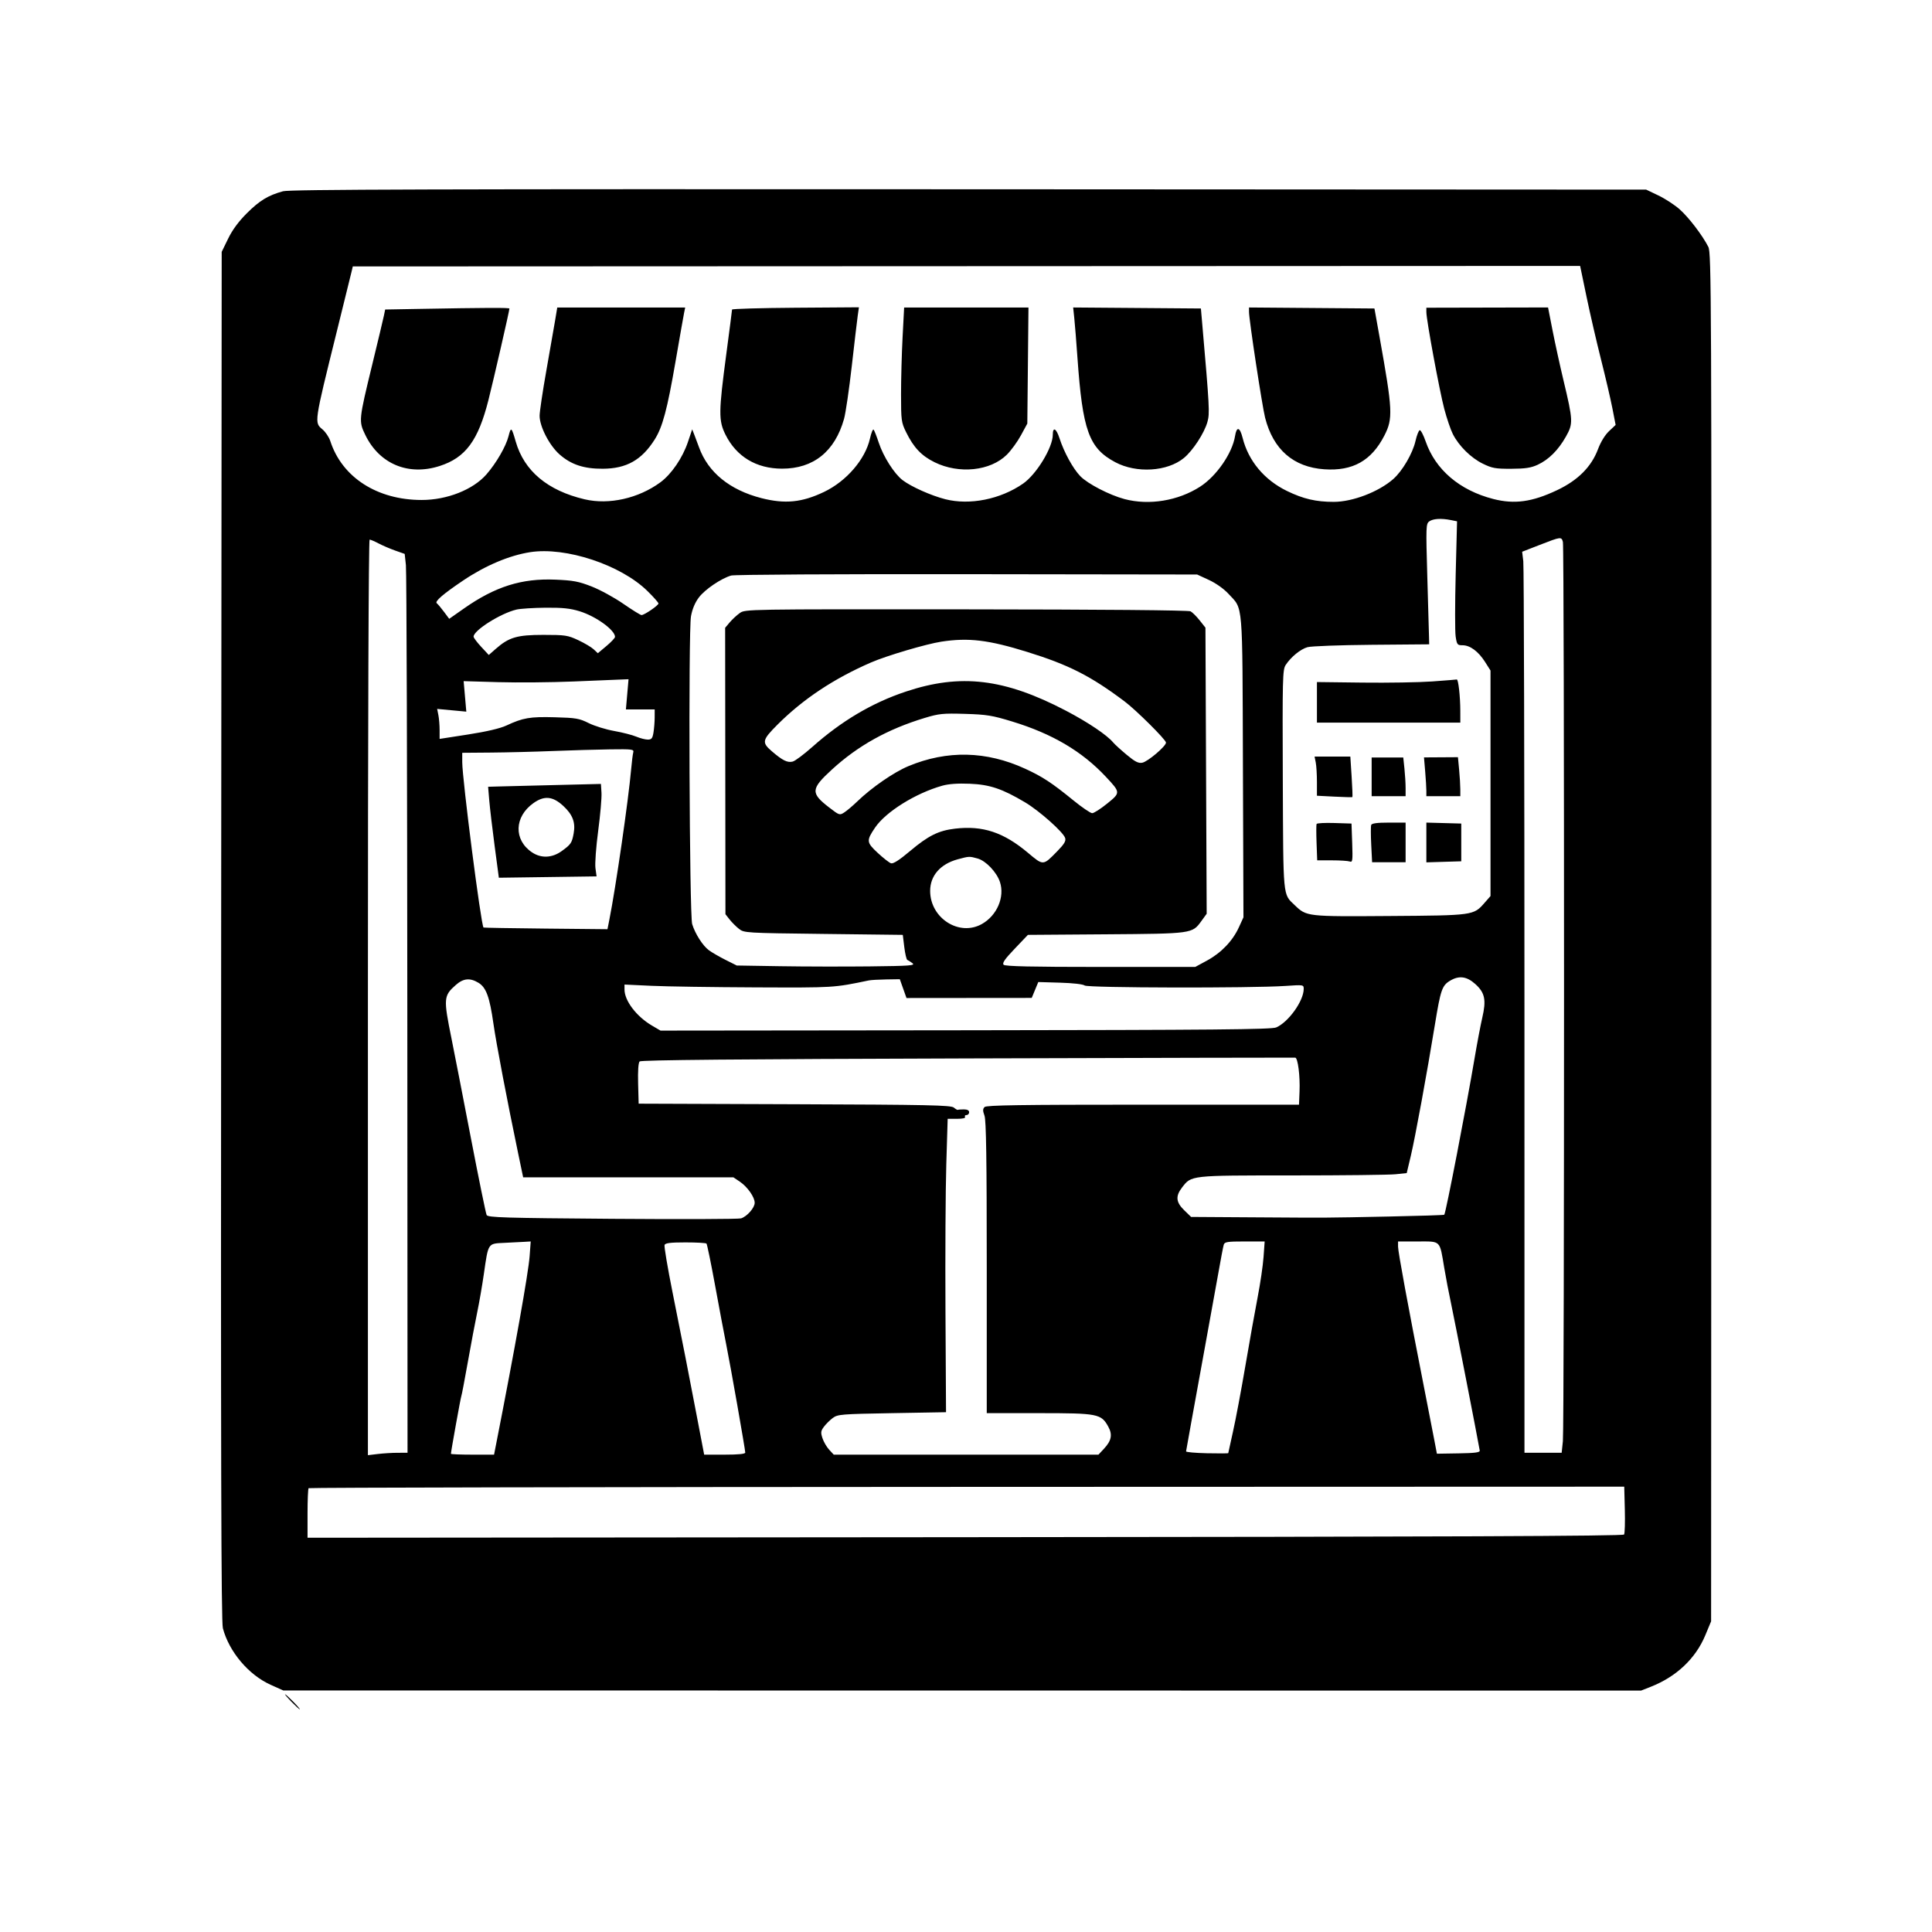 <svg xmlns="http://www.w3.org/2000/svg" width="1024" height="1024" viewBox="0 0 1024 1024" version="1.1">
	<path d="M 150 101.371 C 142.090 103.554, 137.660 106.241, 130.911 112.950 C 126.477 117.358, 123.207 121.789, 120.911 126.500 L 117.500 133.500 117.218 496 C 117.002 773.828, 117.215 859.551, 118.127 863 C 121.430 875.491, 131.786 887.744, 143.472 892.987 L 150.128 895.974 509.959 896.014 L 869.790 896.054 875.038 893.985 C 888.528 888.668, 898.716 879.037, 903.820 866.779 L 906.921 859.330 907.047 496.782 C 907.165 156.392, 907.068 134.029, 905.461 130.868 C 902.349 124.746, 895.128 115.283, 890.277 110.969 C 887.650 108.633, 882.575 105.321, 879 103.610 L 872.500 100.500 513.500 100.315 C 230.202 100.168, 153.551 100.391, 150 101.371 M 186.490 143.358 C 186.218 144.536, 182.593 159.225, 178.436 176 C 166.419 224.485, 166.508 223.874, 170.933 227.597 C 172.547 228.955, 174.408 231.738, 175.070 233.783 C 181.293 253.009, 199.907 265, 223.529 265 C 236.942 265, 250.735 259.544, 257.821 251.436 C 263.005 245.504, 268.153 236.616, 269.517 231.243 C 270.829 226.078, 271.122 226.292, 273.346 234.047 C 277.814 249.621, 290.231 260.021, 309.878 264.647 C 322.753 267.679, 338.418 264.162, 350.020 255.636 C 355.878 251.331, 361.781 242.684, 364.619 234.250 L 366.876 227.544 368.040 230.522 C 368.680 232.160, 369.795 235.136, 370.517 237.136 C 375.299 250.370, 386.818 259.733, 403.596 264.025 C 416.068 267.214, 425.045 266.324, 436.739 260.738 C 448.665 255.041, 458.638 243.444, 461.110 232.399 C 461.783 229.393, 462.649 227.286, 463.036 227.717 C 463.422 228.147, 464.662 231.296, 465.791 234.713 C 468.222 242.071, 474.004 251.139, 478.404 254.495 C 482.959 257.969, 493.496 262.676, 501 264.590 C 513.986 267.901, 530.243 264.647, 542.235 256.337 C 549.352 251.405, 558 237.196, 558 230.433 C 558 226.054, 559.837 226.993, 561.539 232.242 C 563.983 239.778, 568.721 248.405, 572.618 252.419 C 576.517 256.433, 588.060 262.404, 596 264.515 C 609.006 267.971, 624.377 265.458, 636.051 257.967 C 644.736 252.394, 653.138 240.241, 654.592 231.150 C 655.440 225.845, 657.146 226.245, 658.615 232.094 C 661.680 244.294, 670.099 254.374, 682.109 260.220 C 690.757 264.430, 697.490 266, 706.893 266 C 716.880 266, 730.715 260.701, 738.443 253.916 C 743.301 249.651, 748.741 240.343, 750.244 233.728 C 750.935 230.685, 751.950 228.112, 752.500 228.008 C 753.050 227.905, 754.455 230.580, 755.622 233.952 C 760.820 248.969, 773.652 259.897, 791.460 264.470 C 802.728 267.363, 812.075 266.069, 825.332 259.780 C 836.370 254.544, 843.484 247.403, 846.983 238.045 C 848.392 234.277, 850.682 230.539, 852.811 228.531 L 856.318 225.222 854.590 216.361 C 853.640 211.487, 850.929 199.850, 848.566 190.500 C 846.204 181.150, 842.747 166.175, 840.885 157.223 L 837.500 140.945 512.242 141.080 L 186.984 141.215 186.490 143.358 M 220.824 163.748 L 204.148 164.048 203.485 167.274 C 203.120 169.048, 200.359 180.625, 197.349 193 C 190.112 222.756, 190.067 223.208, 193.632 230.552 C 201.099 245.935, 216.421 252.331, 233.019 246.994 C 246.763 242.575, 253.447 233.535, 258.892 212 C 261.693 200.921, 270 164.693, 270 163.555 C 270 163.028, 258.369 163.073, 220.824 163.748 M 294.233 169.750 C 293.615 173.463, 291.513 185.500, 289.560 196.500 C 287.608 207.500, 286.008 218.236, 286.005 220.357 C 285.997 226.066, 291.183 236.110, 296.598 240.877 C 302.713 246.260, 309.475 248.494, 319.500 248.443 C 332.032 248.379, 340.085 243.851, 346.965 233 C 351.172 226.366, 353.640 217.140, 358.065 191.500 C 360.248 178.850, 362.287 167.262, 362.597 165.750 L 363.159 163 329.257 163 L 295.355 163 294.233 169.750 M 388 164.076 C 388 164.478, 386.641 175.013, 384.980 187.487 C 380.861 218.422, 380.811 222.930, 384.505 230.345 C 390.336 242.047, 400.850 248.376, 414.500 248.402 C 431.131 248.432, 442.514 239.289, 447.367 222 C 448.216 218.975, 450.060 206.375, 451.464 194 C 452.868 181.625, 454.293 169.558, 454.631 167.185 L 455.247 162.870 421.623 163.108 C 403.130 163.239, 388 163.675, 388 164.076 M 478.388 178.750 C 477.935 187.412, 477.567 201.050, 477.570 209.055 C 477.575 222.810, 477.722 223.911, 480.252 229.055 C 484.266 237.221, 488.385 241.572, 495.342 244.997 C 508.300 251.376, 524.914 249.645, 533.638 241.007 C 535.906 238.762, 539.278 234.129, 541.131 230.712 L 544.500 224.500 544.803 193.750 L 545.107 163 512.159 163 L 479.211 163 478.388 178.750 M 569.405 168.737 C 569.737 171.906, 570.484 181.250, 571.064 189.500 C 573.790 228.242, 577.149 237.537, 591.111 244.978 C 602.359 250.973, 618.737 249.963, 627.509 242.732 C 632.277 238.802, 638.305 229.553, 639.967 223.618 C 641.241 219.069, 641.081 216.097, 637.110 170.500 L 636.500 163.500 602.650 163.237 L 568.801 162.973 569.405 168.737 M 662 165.306 C 662 169.431, 668.975 215.295, 670.530 221.395 C 674.834 238.278, 685.552 247.610, 701.928 248.732 C 716.993 249.765, 726.914 244.188, 733.750 230.845 C 738.382 221.803, 738.172 217.530, 731.173 178.500 L 728.483 163.500 695.241 163.237 L 662 162.973 662 165.306 M 756 165.412 C 756 169.530, 762.975 207.230, 765.496 216.736 C 766.843 221.816, 768.889 227.823, 770.044 230.085 C 773.250 236.371, 779.608 242.660, 785.858 245.730 C 790.849 248.180, 792.597 248.495, 801 248.460 C 808.464 248.428, 811.465 247.972, 815 246.334 C 820.872 243.613, 825.917 238.581, 829.964 231.409 C 833.860 224.506, 833.794 222.973, 828.659 201.500 C 826.818 193.800, 824.229 181.978, 822.906 175.228 L 820.500 162.957 788.250 163.029 L 756 163.101 756 165.412 M 757.536 276.350 C 755.783 277.632, 755.731 279.110, 756.499 305.600 C 756.944 320.945, 757.351 335.300, 757.404 337.500 L 757.500 341.500 727 341.757 C 710.225 341.898, 694.925 342.465, 693 343.016 C 689.243 344.092, 684.233 348.189, 681.416 352.487 C 679.807 354.944, 679.694 359.490, 679.912 413.264 C 680.169 476.660, 679.888 473.679, 686.165 479.699 C 692.549 485.823, 692.490 485.816, 736.513 485.506 C 780.924 485.194, 780.997 485.184, 786.766 478.614 L 790 474.930 790 415.161 L 790 355.392 787.119 350.849 C 783.590 345.284, 779.170 342, 775.209 342 C 772.424 342, 772.181 341.691, 771.524 337.313 C 771.138 334.735, 771.147 319.954, 771.544 304.465 L 772.267 276.303 769.009 275.652 C 763.862 274.622, 759.539 274.886, 757.536 276.350 M 816.136 288.789 L 806.773 292.433 807.378 297.467 C 807.710 300.235, 807.987 407.688, 807.991 536.250 L 808 770 817.858 770 L 827.715 770 828.358 763.853 C 829.172 756.066, 829.183 290.286, 828.370 287.250 C 827.604 284.392, 827.357 284.423, 816.136 288.789 M 195 528.639 L 195 771.279 200.250 770.648 C 203.137 770.301, 207.863 770.013, 210.750 770.009 L 216 770 215.891 537.750 C 215.832 410.012, 215.494 302.819, 215.141 299.543 L 214.500 293.586 209.500 291.822 C 206.750 290.852, 202.770 289.145, 200.655 288.029 C 198.541 286.913, 196.404 286, 195.905 286 C 195.367 286, 195 384.428, 195 528.639 M 281 292.661 C 269.955 294.379, 257.277 299.737, 245.500 307.664 C 234.841 314.838, 230.258 318.792, 231.506 319.737 C 232.059 320.157, 233.766 322.184, 235.300 324.241 L 238.089 327.983 245.968 322.462 C 262.485 310.888, 276.484 306.475, 294.314 307.222 C 303.839 307.620, 306.707 308.162, 313.628 310.871 C 318.098 312.620, 325.634 316.740, 330.374 320.026 C 335.114 323.311, 339.454 326, 340.018 326 C 341.517 326, 349 320.885, 349 319.861 C 349 319.380, 346.367 316.402, 343.148 313.243 C 329.014 299.371, 299.885 289.724, 281 292.661 M 387.500 305.046 C 382.151 306.633, 373.659 312.398, 370.446 316.625 C 368.385 319.336, 366.942 322.764, 366.239 326.625 C 364.813 334.446, 365.401 485.073, 366.876 489.834 C 368.470 494.981, 372.499 501.275, 375.713 503.640 C 377.313 504.817, 381.295 507.121, 384.561 508.760 L 390.500 511.740 413.500 512.111 C 426.150 512.315, 447.525 512.359, 461 512.209 C 482.513 511.970, 485.269 511.762, 483.608 510.504 C 482.568 509.717, 481.351 508.943, 480.904 508.786 C 480.458 508.629, 479.734 505.575, 479.295 502 L 478.499 495.500 436.474 495 C 395.117 494.508, 394.404 494.465, 391.665 492.309 C 390.134 491.105, 387.896 488.866, 386.691 487.335 L 384.501 484.550 384.422 408.648 L 384.343 332.746 386.750 329.885 C 388.074 328.311, 390.468 326.091, 392.070 324.950 C 394.980 322.878, 395.120 322.876, 512.112 322.967 C 584.323 323.023, 629.924 323.424, 631.023 324.012 C 632.003 324.537, 634.178 326.700, 635.857 328.819 L 638.908 332.672 639.235 408.489 L 639.561 484.306 636.719 488.230 C 631.903 494.878, 631.967 494.869, 586.055 495.201 L 544.814 495.500 537.806 502.849 C 532.522 508.391, 531.082 510.482, 531.950 511.349 C 532.787 512.186, 546.785 512.500, 583.300 512.500 L 633.500 512.500 639.752 509.110 C 647.278 505.028, 653.319 498.730, 656.618 491.522 L 659.058 486.194 658.779 406.347 C 658.467 316.976, 658.998 323.292, 651.074 314.696 C 648.656 312.073, 644.450 309.096, 640.747 307.385 L 634.500 304.500 512.500 304.328 C 443.589 304.231, 389.195 304.544, 387.500 305.046 M 273.754 323.084 C 265.330 325.070, 250.973 334.137, 251.012 337.446 C 251.019 338.026, 252.833 340.447, 255.043 342.827 L 259.061 347.153 262.730 343.932 C 269.754 337.765, 274.055 336.500, 288 336.500 C 299.608 336.500, 300.928 336.700, 306.497 339.308 C 309.795 340.852, 313.476 343.038, 314.677 344.166 L 316.860 346.217 321.430 342.397 C 323.943 340.296, 325.990 338.109, 325.978 337.538 C 325.900 333.910, 315.861 326.655, 307.230 323.989 C 302.244 322.449, 298.159 322.023, 289.145 322.100 C 282.740 322.156, 275.814 322.598, 273.754 323.084 M 499 340.082 C 490.986 341.302, 469.905 347.535, 461.640 351.128 C 441.933 359.694, 425.628 370.532, 412.110 384.050 C 403.946 392.214, 403.662 393.512, 409.029 398.135 C 414.778 403.086, 417.389 404.376, 420.173 403.641 C 421.453 403.302, 426.100 399.828, 430.500 395.920 C 446.074 382.087, 462.192 372.543, 480.057 366.574 C 509.128 356.861, 532.351 359.625, 564.949 376.677 C 576.693 382.821, 586.782 389.610, 590.045 393.565 C 590.845 394.535, 594.046 397.450, 597.157 400.043 C 601.598 403.745, 603.377 404.651, 605.434 404.257 C 608.351 403.700, 618 395.507, 618 393.588 C 618 392.083, 602.183 376.363, 596 371.724 C 578.047 358.251, 566.481 352.375, 544.450 345.535 C 523.919 339.161, 513.363 337.894, 499 340.082 M 304 361.200 C 292.175 361.690, 274.230 361.849, 264.122 361.555 L 245.743 361.020 246.449 369.102 L 247.154 377.185 239.425 376.461 L 231.697 375.737 232.349 378.993 C 232.707 380.784, 233 384.362, 233 386.943 L 233 391.636 248.126 389.288 C 257.830 387.781, 265.088 386.084, 268.376 384.552 C 277.224 380.430, 280.852 379.809, 294.011 380.163 C 305.268 380.467, 307.045 380.772, 312.025 383.257 C 315.063 384.774, 321.138 386.653, 325.525 387.434 C 329.911 388.215, 335.173 389.561, 337.218 390.427 C 339.263 391.292, 342.016 392, 343.337 392 C 345.335 392, 345.842 391.370, 346.358 388.250 C 346.699 386.188, 346.983 382.587, 346.989 380.250 L 347 376 339.371 376 L 331.742 376 332.440 368 L 333.137 360 329.319 360.155 C 327.218 360.241, 315.825 360.711, 304 361.200 M 759 361.186 C 752.125 361.681, 735.587 361.954, 722.250 361.793 L 698 361.500 698 372.250 L 698 383 736 383 L 774 383 773.991 376.750 C 773.981 369.119, 772.942 359.948, 772.111 360.144 C 771.775 360.223, 765.875 360.692, 759 361.186 M 490.081 380.531 C 470.483 386.471, 454.804 395.186, 441.001 407.813 C 429.712 418.140, 429.544 420.319, 439.444 427.957 C 444.898 432.164, 445.034 432.208, 447.569 430.547 C 448.987 429.617, 452.027 427.041, 454.324 424.822 C 462.015 417.392, 473.751 409.290, 481.496 406.066 C 501.992 397.534, 522.774 397.994, 543.348 407.437 C 552.535 411.653, 557.456 414.881, 568.873 424.180 C 573.478 427.931, 577.985 431, 578.887 431 C 579.790 431, 583.338 428.727, 586.772 425.948 C 593.970 420.124, 593.968 420.088, 586.118 411.695 C 573.507 398.213, 557.741 388.911, 536.500 382.422 C 525.904 379.185, 522.978 378.710, 511.500 378.368 C 499.776 378.018, 497.674 378.230, 490.081 380.531 M 293 398.055 C 283.375 398.441, 268.637 398.811, 260.250 398.878 L 245 399 245 403.970 C 245 412.976, 254.943 490.276, 256.272 491.606 C 256.406 491.740, 271.243 491.996, 289.243 492.175 L 321.970 492.500 322.964 487.500 C 326.401 470.214, 333.098 423.952, 334.545 407.500 C 334.884 403.650, 335.380 399.712, 335.648 398.750 C 336.095 397.143, 335.090 397.014, 323.317 397.177 C 316.268 397.275, 302.625 397.670, 293 398.055 M 697.375 404.125 C 697.719 405.844, 698 410.514, 698 414.503 L 698 421.755 707.250 422.230 C 712.337 422.491, 716.630 422.603, 716.790 422.479 C 716.949 422.355, 716.770 417.472, 716.392 411.627 L 715.705 401 706.228 401 L 696.750 401 697.375 404.125 M 727 411.750 L 727 422 736 422 L 745 422 745 417.647 C 745 415.252, 744.723 410.640, 744.384 407.397 L 743.767 401.500 735.384 401.500 L 727 401.500 727 411.750 M 755.372 408.870 C 755.717 412.957, 756 417.584, 756 419.151 L 756 422 765 422 L 774 422 773.993 418.250 C 773.989 416.188, 773.706 411.536, 773.364 407.914 L 772.741 401.327 763.742 401.382 L 754.744 401.437 755.372 408.870 M 293.500 416.111 C 279.750 416.446, 266.297 416.784, 263.605 416.861 L 258.710 417 259.318 424.250 C 259.652 428.238, 260.933 439.086, 262.164 448.357 L 264.402 465.214 290.299 464.857 L 316.196 464.500 315.600 460.126 C 315.271 457.709, 315.921 448.859, 317.053 440.337 C 318.180 431.859, 318.966 422.802, 318.801 420.211 L 318.500 415.500 293.500 416.111 M 499.390 416.447 C 485.286 420.423, 469.467 430.286, 463.825 438.622 C 459.124 445.568, 459.214 446.465, 465.174 452.016 C 468.103 454.745, 471.281 457.236, 472.235 457.552 C 473.423 457.944, 476.616 455.897, 482.356 451.063 C 492.038 442.910, 497.448 440.221, 506.225 439.196 C 520.903 437.483, 531.883 441.123, 544.828 451.992 C 553.061 458.905, 552.794 458.919, 560.353 451.187 C 564.089 447.364, 565.055 445.747, 564.549 444.156 C 563.555 441.022, 550.870 429.744, 543.254 425.223 C 531.146 418.036, 524.608 415.840, 514 415.400 C 507.650 415.137, 502.806 415.484, 499.390 416.447 M 282.708 425.681 C 272.546 432.912, 272.191 445.168, 281.952 451.747 C 286.818 455.026, 292.630 454.775, 297.750 451.066 C 302.617 447.541, 303.125 446.787, 304.053 441.710 C 305.113 435.914, 303.527 431.741, 298.506 427.113 C 292.949 421.990, 288.466 421.584, 282.708 425.681 M 697.815 436.714 C 697.623 437.146, 697.618 441.663, 697.804 446.750 L 698.142 456 705.989 456 C 710.305 456, 714.561 456.278, 715.446 456.618 C 716.876 457.166, 717.015 456.076, 716.691 446.868 L 716.325 436.500 707.244 436.214 C 702.250 436.056, 698.006 436.281, 697.815 436.714 M 726.762 437.250 C 726.514 437.938, 726.521 442.663, 726.778 447.750 L 727.245 457 736.122 457 L 745 457 745 446.500 L 745 436 736.107 436 C 729.900 436, 727.078 436.378, 726.762 437.250 M 756 446.531 L 756 457.067 765.250 456.783 L 774.500 456.500 774.500 446.500 L 774.500 436.500 765.250 436.247 L 756 435.995 756 446.531 M 507.667 455.434 C 498.432 457.916, 493 464.120, 493 472.188 C 493 486.670, 508.441 496.532, 520.458 489.725 C 528.435 485.207, 532.622 475.444, 529.995 467.486 C 528.274 462.269, 522.550 456.247, 518.152 455.025 C 513.751 453.803, 513.732 453.804, 507.667 455.434 M 768.420 519.885 C 764.330 522.380, 763.518 524.763, 760.543 543 C 756.351 568.705, 750.068 602.932, 747.761 612.629 L 745.590 621.758 739.648 622.379 C 736.380 622.721, 711.678 623, 684.754 623 C 630.568 623, 631.466 622.900, 626.444 629.485 C 622.972 634.037, 623.294 637.218, 627.653 641.452 L 631.307 645 665.403 645.215 C 705.773 645.470, 700.404 645.503, 736.316 644.781 C 752.164 644.463, 765.296 644.037, 765.497 643.836 C 766.287 643.046, 777.208 586.654, 781.539 561 C 782.885 553.025, 784.729 543.314, 785.636 539.419 C 787.828 530.011, 787.038 526.171, 781.969 521.591 C 777.371 517.437, 773.280 516.922, 768.420 519.885 M 241.658 521.995 C 235.088 527.764, 234.977 529.114, 239.313 550.500 C 240.762 557.650, 245.368 581.275, 249.547 603 C 253.726 624.725, 257.499 643.175, 257.931 644 C 258.613 645.302, 267.398 645.566, 324.608 646 C 360.849 646.275, 391.530 646.167, 392.788 645.760 C 395.991 644.725, 400 640.134, 400 637.502 C 400 634.476, 396.148 629.016, 392.078 626.274 L 388.704 624 332.993 624 L 277.281 624 274.619 611.250 C 268.821 583.485, 263.002 552.951, 261.518 542.500 C 259.522 528.445, 257.672 523.380, 253.635 520.919 C 249.157 518.189, 245.633 518.505, 241.658 521.995 M 460.500 519.648 C 441.779 523.540, 442.375 523.504, 400.500 523.333 C 377.950 523.242, 353.087 522.867, 345.250 522.500 L 331 521.833 331 524.456 C 331 530.441, 337.367 538.787, 345.626 543.627 L 350.084 546.239 511.710 546.063 C 643.321 545.920, 673.907 545.641, 676.417 544.563 C 682.899 541.778, 690.963 530.512, 690.990 524.204 C 691 521.921, 690.946 521.912, 681.250 522.568 C 663.057 523.800, 576.461 523.614, 574.912 522.340 C 574.082 521.657, 568.724 521.039, 561.907 520.840 L 550.314 520.500 548.576 524.707 L 546.838 528.913 513.649 528.943 L 480.460 528.972 478.689 523.986 L 476.918 519 469.709 519.116 C 465.744 519.180, 461.600 519.419, 460.500 519.648 M 512.800 560.984 C 390.570 561.349, 339.782 561.817, 339.014 562.586 C 338.331 563.268, 338.035 567.620, 338.214 574.319 L 338.500 584.967 421.133 585.264 C 492.053 585.518, 504.017 585.769, 505.536 587.030 C 506.510 587.839, 507.463 588.388, 507.654 588.250 C 507.844 588.112, 509.275 588, 510.833 588 C 512.685 588, 513.667 588.520, 513.667 589.500 C 513.667 590.325, 513.040 591, 512.274 591 C 511.509 591, 511.160 591.450, 511.500 592 C 511.880 592.615, 510.225 593, 507.202 593 L 502.286 593 501.553 617.250 C 501.151 630.587, 500.955 665.575, 501.118 695 L 501.415 748.500 472.778 749 C 445.839 749.470, 443.978 749.622, 441.383 751.562 C 439.865 752.696, 437.757 754.784, 436.698 756.202 C 435.034 758.432, 434.930 759.257, 435.932 762.294 C 436.570 764.226, 438.174 766.975, 439.498 768.403 L 441.905 771 512.051 771 L 582.198 771 585.109 767.883 C 589.114 763.596, 589.740 760.399, 587.406 756.153 C 583.659 749.337, 581.930 749, 550.766 749 L 523 749 523 671.821 C 523 614.280, 522.694 593.797, 521.799 591.322 C 520.852 588.701, 520.863 587.738, 521.853 586.751 C 522.836 585.770, 540.959 585.500, 605.804 585.500 L 688.500 585.500 688.783 578.500 C 689.119 570.218, 687.906 560.706, 686.498 560.567 C 685.949 560.513, 607.785 560.700, 512.800 560.984 M 267.208 658.743 C 258.497 659.157, 258.842 658.630, 256.457 675.208 C 255.564 681.419, 253.983 690.550, 252.944 695.500 C 251.905 700.450, 249.657 712.363, 247.949 721.973 C 246.240 731.583, 244.690 739.692, 244.504 739.993 C 244.207 740.475, 239 769.372, 239 770.542 C 239 770.794, 244.143 771, 250.429 771 L 261.858 771 262.890 765.750 C 272.925 714.715, 280.063 674.674, 280.718 665.750 L 281.286 658 277.893 658.199 C 276.027 658.308, 271.219 658.553, 267.208 658.743 M 352.228 659.856 C 351.940 660.603, 353.835 671.853, 356.439 684.856 C 362.196 713.604, 364.759 726.685, 369.547 751.750 L 373.224 771 384.112 771 C 391.338 771, 395 770.631, 395 769.904 C 395 768.285, 387.216 724.051, 384.957 712.831 C 383.886 707.514, 381.221 693.390, 379.036 681.445 C 376.850 669.501, 374.784 659.452, 374.445 659.114 C 374.107 658.776, 369.087 658.500, 363.291 658.500 C 355.343 658.500, 352.624 658.833, 352.228 659.856 M 648.601 659.750 C 648.308 660.712, 646.961 667.800, 645.608 675.500 C 644.255 683.200, 641.119 700.525, 638.638 714 C 636.158 727.475, 632.926 745.250, 631.457 753.500 C 629.988 761.750, 628.722 768.839, 628.643 769.254 C 628.564 769.669, 633.563 770.119, 639.751 770.254 C 645.939 770.389, 651.001 770.361, 651.001 770.190 C 651 770.020, 652.138 764.845, 653.530 758.690 C 654.921 752.536, 657.861 736.925, 660.062 724 C 662.264 711.075, 665.201 694.650, 666.590 687.500 C 667.978 680.350, 669.380 670.788, 669.706 666.250 L 670.297 658 659.716 658 C 650.509 658, 649.066 658.227, 648.601 659.750 M 740.999 660.750 C 740.998 663.514, 746.286 692.187, 754.507 734 C 756.940 746.375, 759.528 759.650, 760.258 763.500 L 761.585 770.500 773.043 770.314 C 781.871 770.172, 784.452 769.827, 784.289 768.814 C 783.544 764.175, 770.609 697.840, 769.018 690.500 C 767.946 685.550, 766.353 677.225, 765.480 672 C 762.991 657.117, 763.871 658, 751.521 658 L 741 658 740.999 660.750 M 163.570 788.763 C 163.257 789.077, 163 795.116, 163 802.185 L 163 815.036 511.551 814.744 C 768.217 814.530, 860.286 814.156, 860.801 813.329 C 861.185 812.710, 861.361 806.751, 861.191 800.085 L 860.882 787.966 512.511 788.079 C 320.907 788.142, 163.884 788.449, 163.570 788.763 M 154.500 902 C 156.648 904.200, 158.631 906, 158.906 906 C 159.181 906, 157.648 904.200, 155.500 902 C 153.352 899.800, 151.369 898, 151.094 898 C 150.819 898, 152.352 899.800, 154.500 902" stroke="none" fill="#000000" fill-rule="evenodd"/>
</svg>
